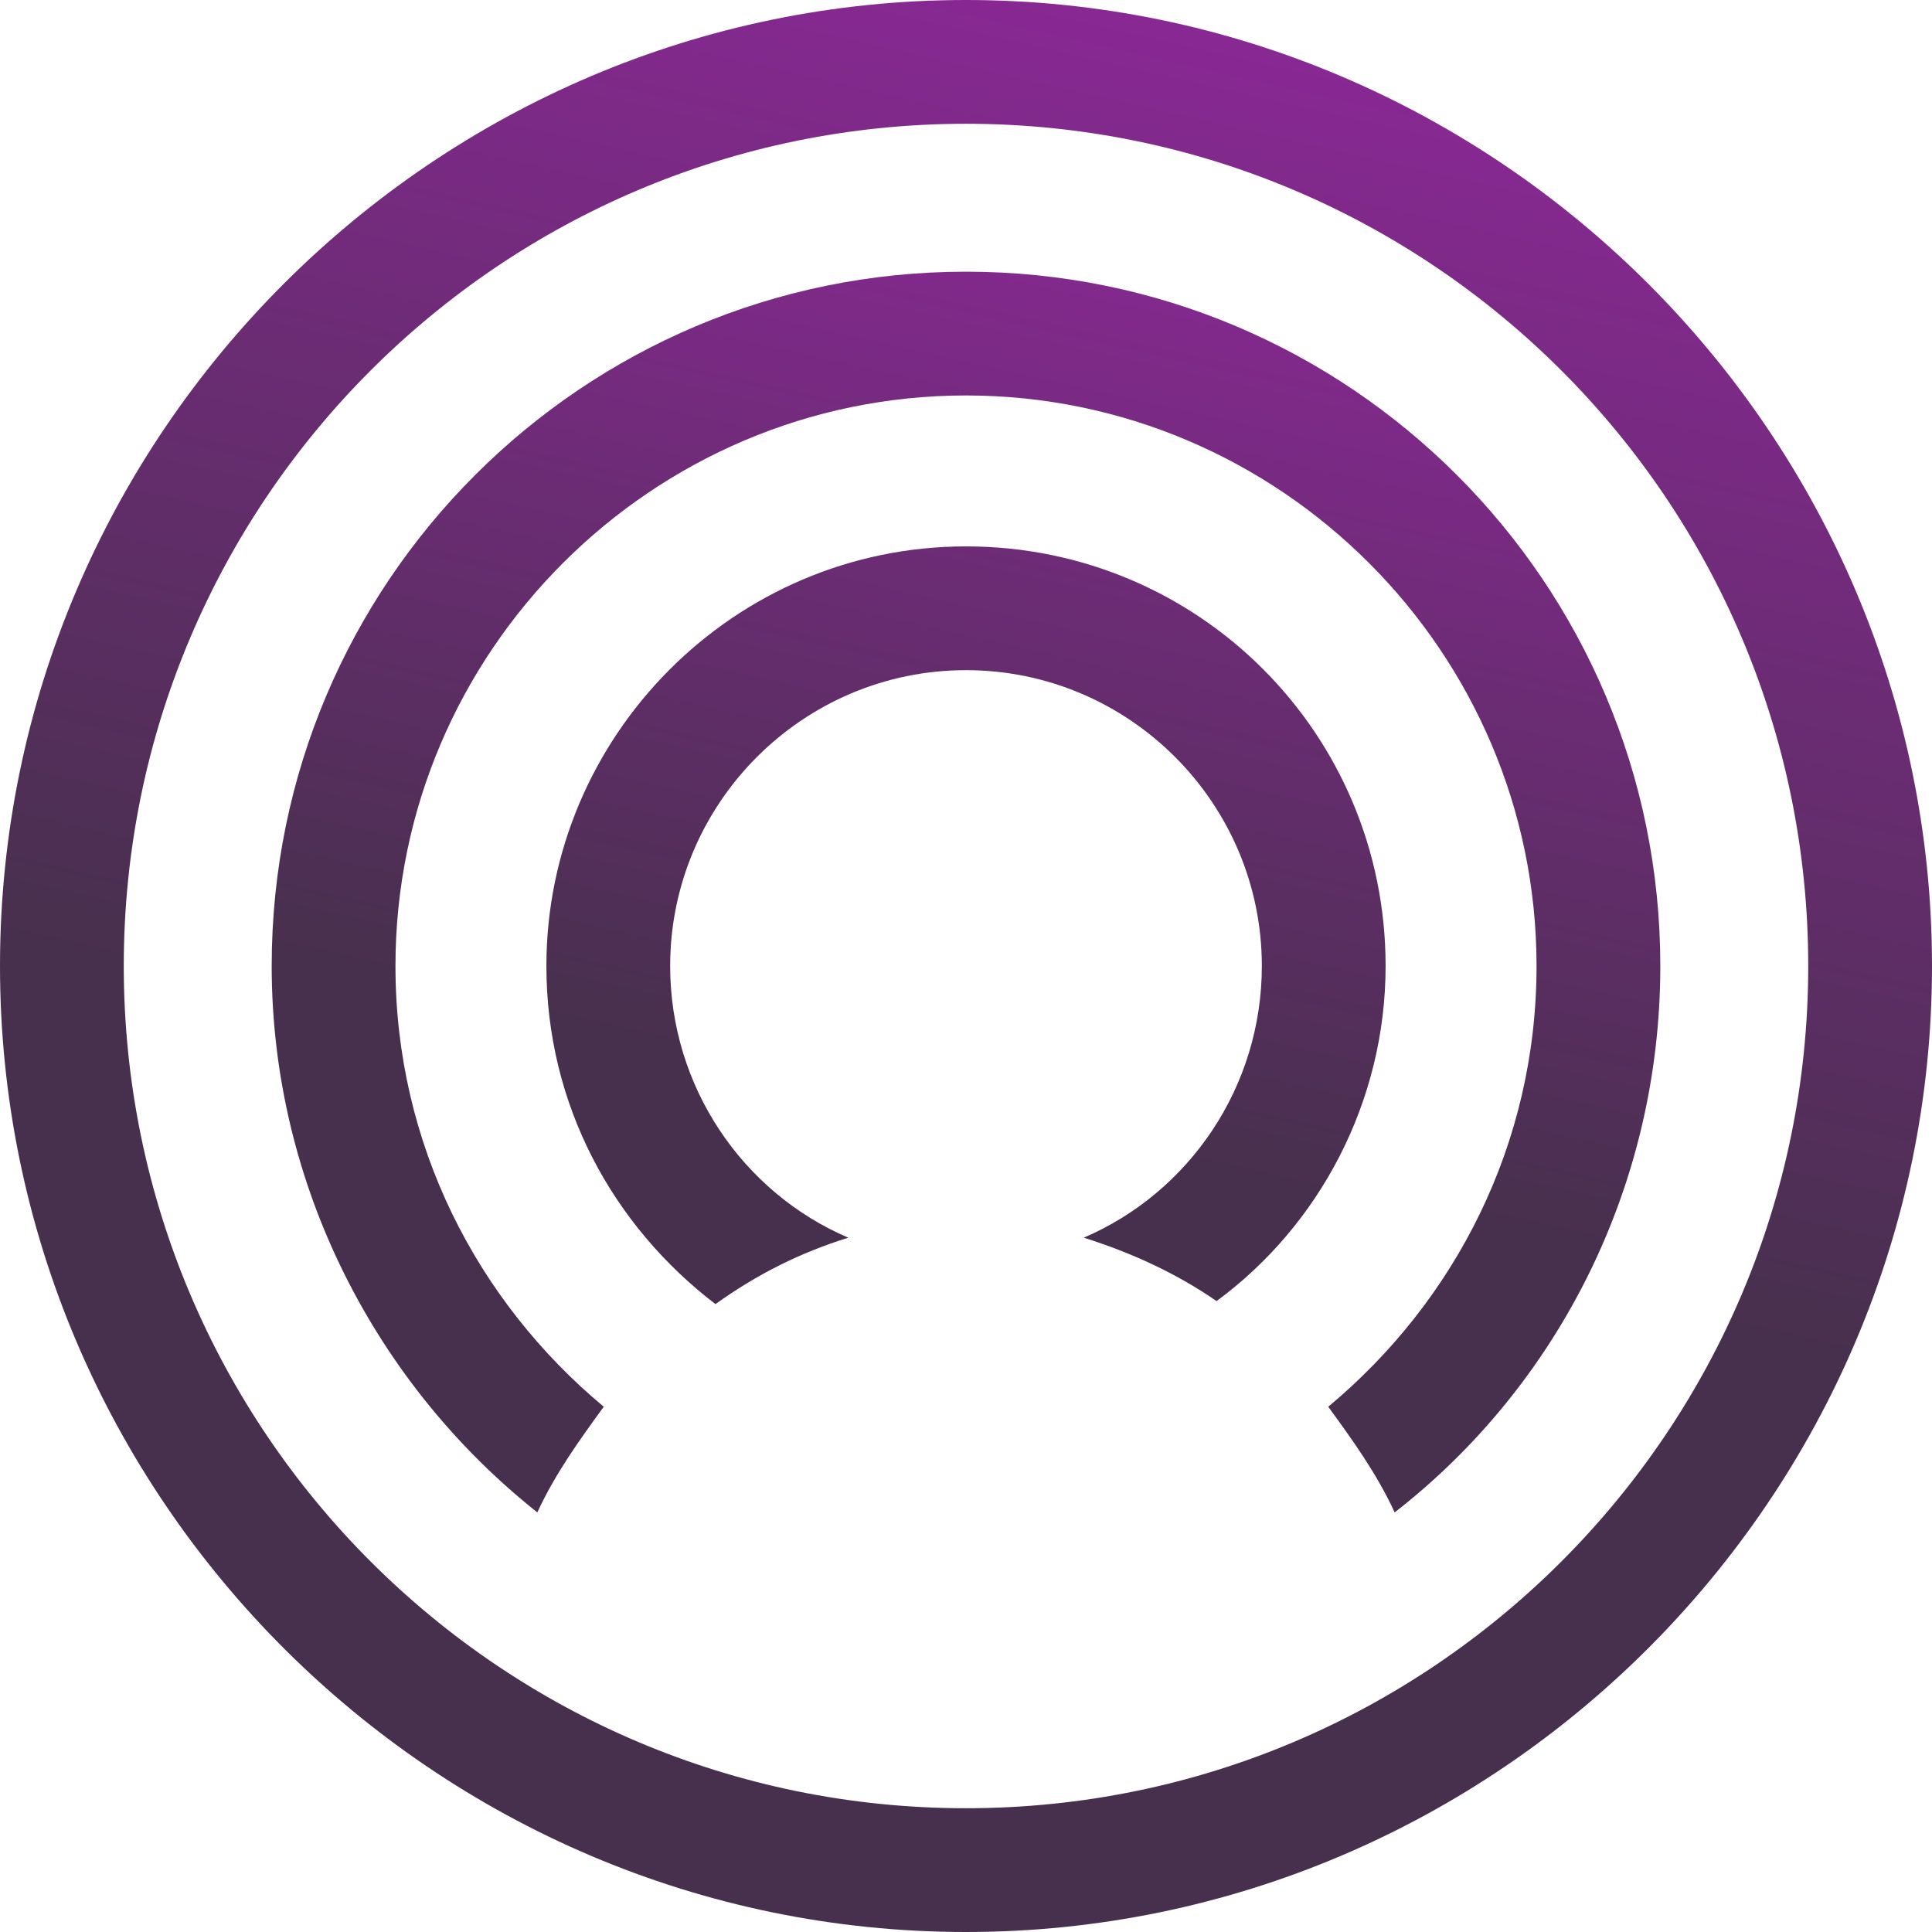 <?xml version="1.0" encoding="UTF-8"?>
<svg width="64px" height="64px" viewBox="0 0 64 64" version="1.1" xmlns="http://www.w3.org/2000/svg" xmlns:xlink="http://www.w3.org/1999/xlink">
    <title>layout/logo/incognia</title>
    <defs>
        <linearGradient x1="44.286%" y1="75.034%" x2="63.129%" y2="-7.516%" id="linearGradient-1">
            <stop stop-color="#47304D" offset="19.2%"></stop>
            <stop stop-color="#93279F" offset="100%"></stop>
        </linearGradient>
        <linearGradient x1="42.05%" y1="85.878%" x2="68.267%" y2="-16.74%" id="linearGradient-2">
            <stop stop-color="#47304D" offset="19.2%"></stop>
            <stop stop-color="#93279F" offset="100%"></stop>
        </linearGradient>
        <linearGradient x1="36.847%" y1="106.419%" x2="80.227%" y2="-65.167%" id="linearGradient-3">
            <stop stop-color="#47304D" offset="19.2%"></stop>
            <stop stop-color="#93279F" offset="100%"></stop>
        </linearGradient>
    </defs>
    <g id="Android" stroke="none" stroke-width="1" fill="none" fill-rule="evenodd">
        <g id="Splash" transform="translate(-163, -370)" fill-rule="nonzero">
            <g id="incognia-logo" transform="translate(163, 370)">
                <path d="M32,0 C14.4,0 0,14.4 0,32 C0,49.6 14.4,64 32,64 C49.6,64 64,49.6 64,32 C64,14.4 49.6,0 32,0 M32,59.9 C16.6,59.9 4.1,47.4 4.1,32 C4.1,16.6 16.6,4.1 32,4.1 C47.4,4.1 59.9,16.6 59.9,32 C59.9,47.4 47.4,59.9 32,59.9" id="Shape" fill="url(#linearGradient-1)"></path>
                <path d="M32,9 C19.3,9 9,19.3 9,32 C9,39.3 12.5,45.9 17.8,50.1 C18.4,48.8 19.2,47.7 20,46.6 C15.8,43.1 13.1,37.9 13.1,32 C13.1,21.6 21.6,13.1 32,13.1 C42.4,13.1 50.9,21.6 50.9,32 C50.9,37.9 48.2,43.1 44,46.6 C44.8,47.7 45.6,48.8 46.2,50.1 C51.6,45.9 55,39.3 55,32 C55,19.3 44.7,9 32,9" id="Path" fill="url(#linearGradient-2)"></path>
                <path d="M32,18.1 C24.3,18.1 18.1,24.4 18.1,32 C18.1,36.6 20.3,40.6 23.7,43.2 C25.1,42.2 26.5,41.5 28.1,41 C24.6,39.5 22.2,36 22.2,32 C22.2,26.6 26.6,22.2 32,22.2 C37.4,22.2 41.8,26.6 41.8,32 C41.8,36 39.4,39.5 35.9,41 C37.5,41.5 39,42.2 40.3,43.1 C43.7,40.6 45.9,36.5 45.9,32 C45.9,24.3 39.7,18.1 32,18.1" id="Path" fill="url(#linearGradient-3)"></path>
            </g>
        </g>
    </g>
</svg>